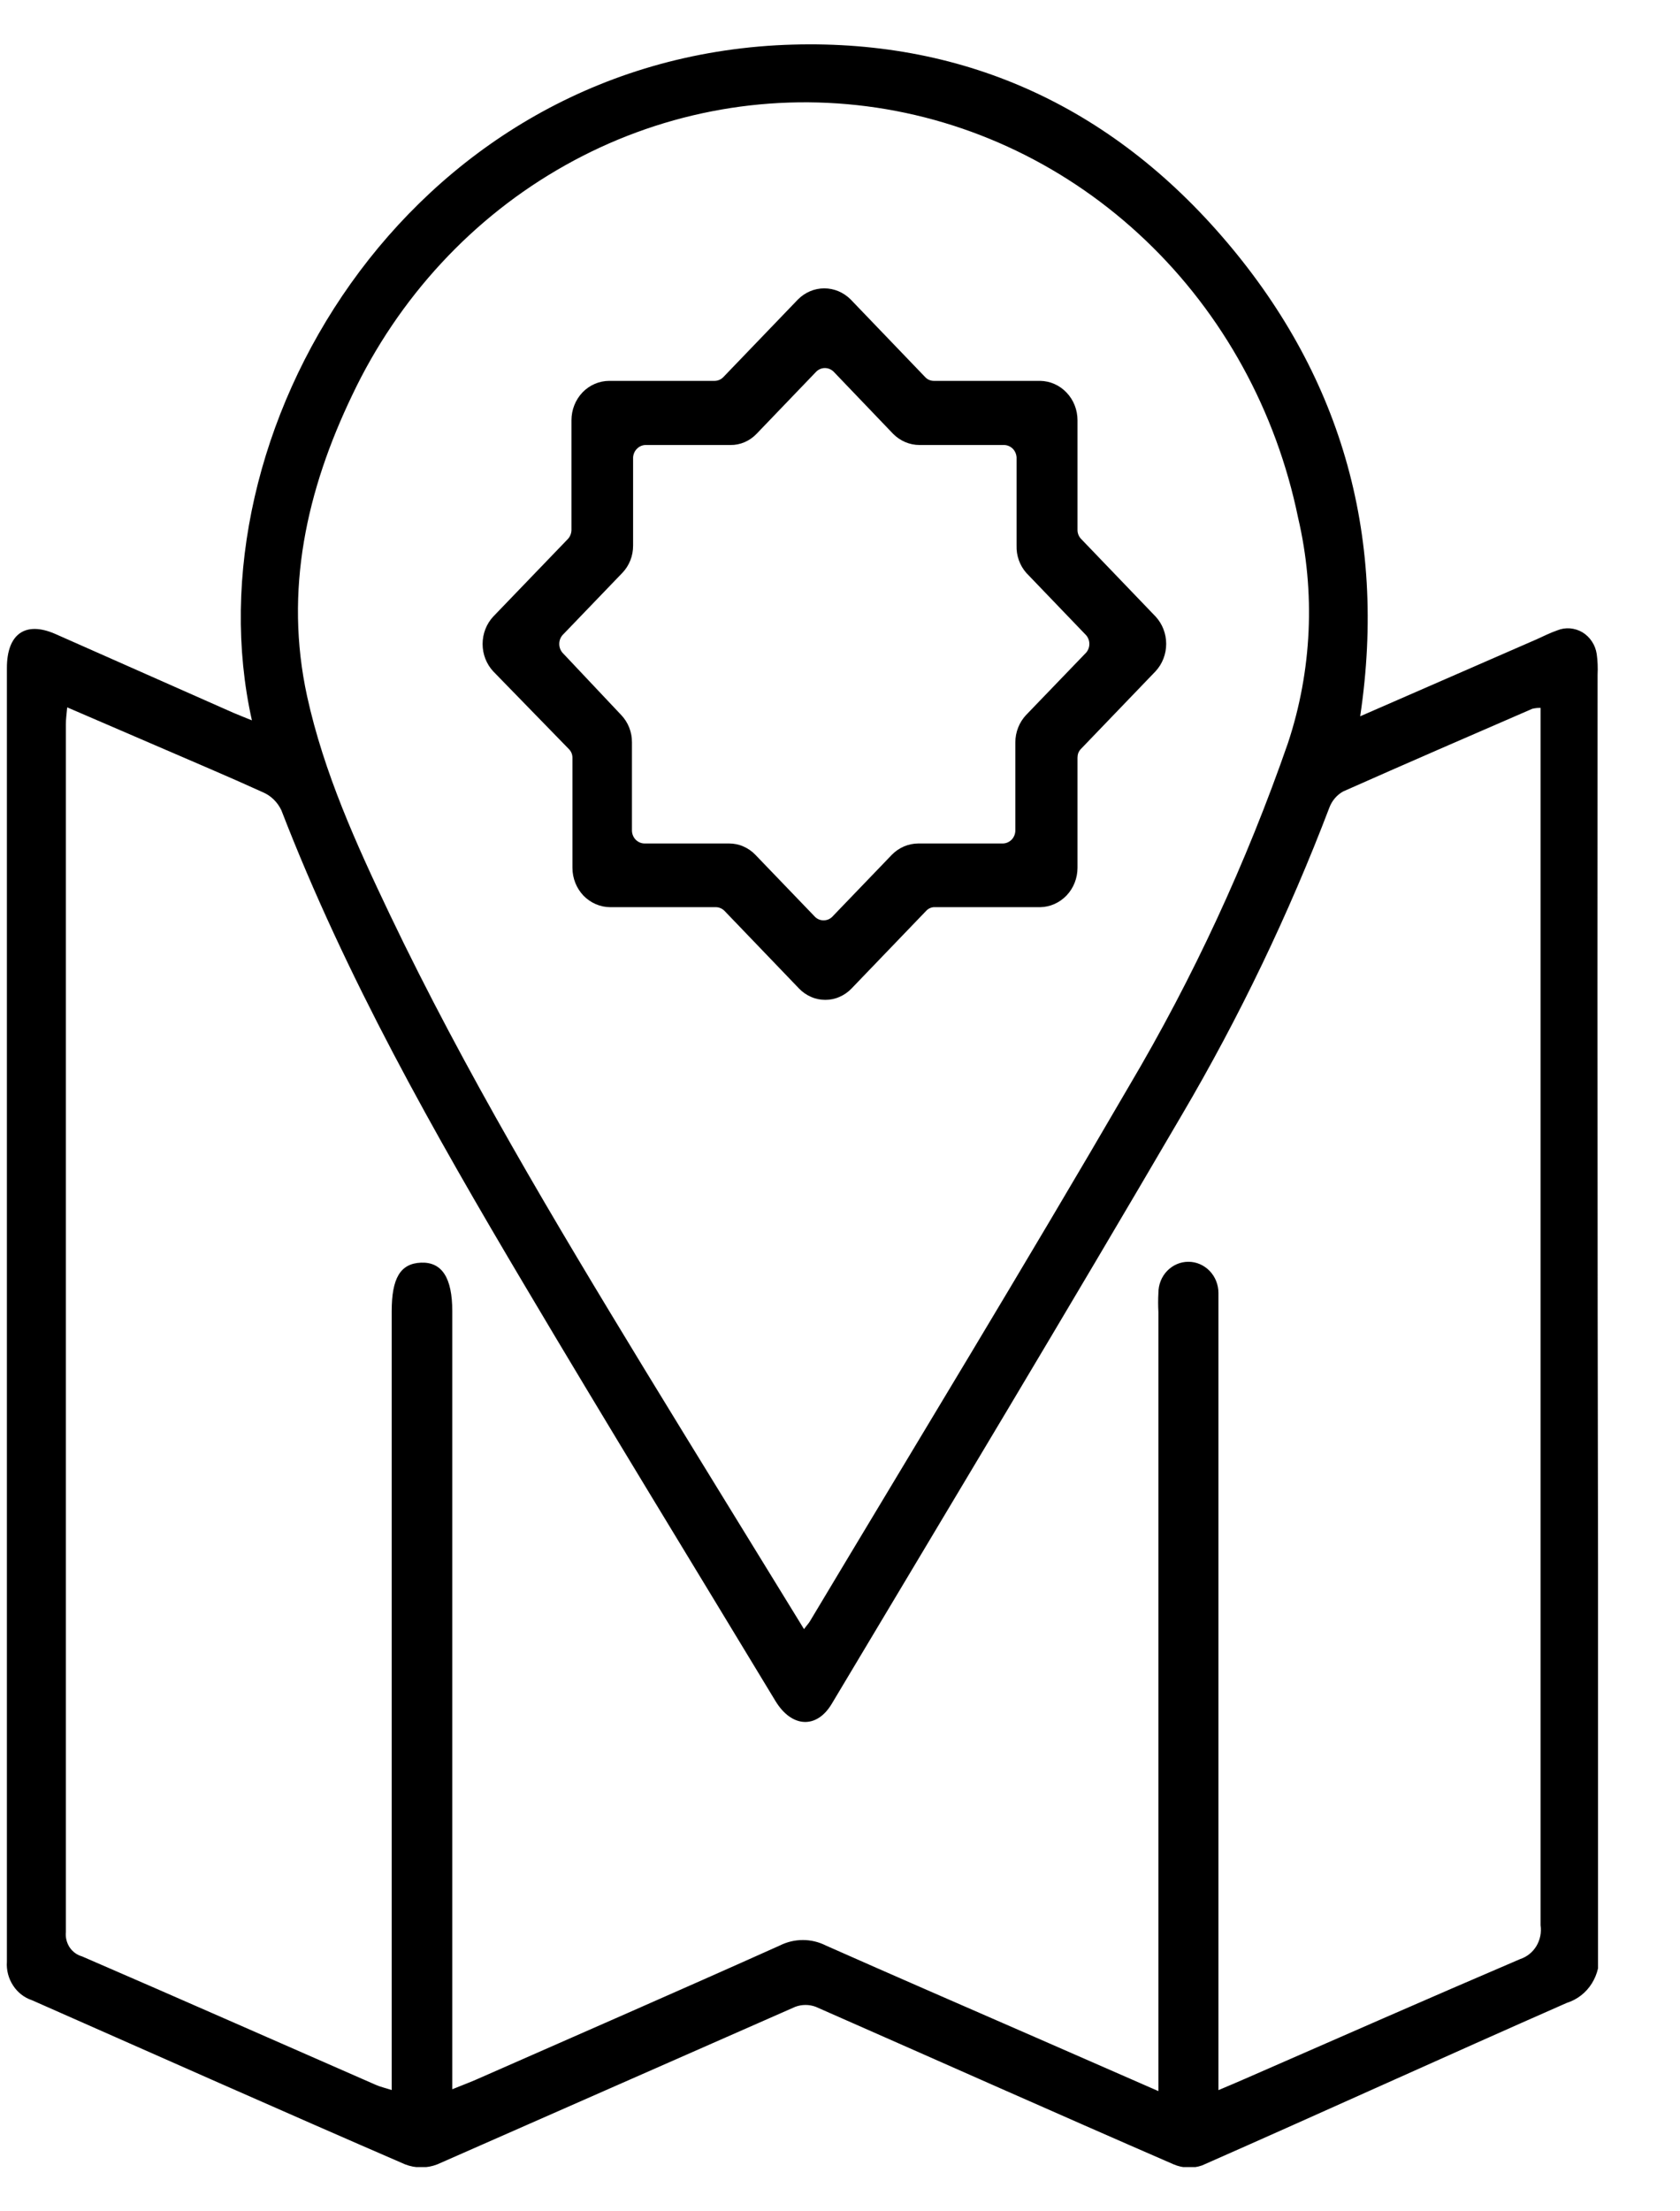 <svg width="19" height="25" viewBox="0 0 19 25" fill="none" xmlns="http://www.w3.org/2000/svg">
<g clip-path="url(#clip0_409_1448)">
<path d="M18.068 7.629C18.072 7.55 18.069 7.471 18.058 7.393C18.05 7.342 18.032 7.294 18.003 7.251C17.975 7.209 17.939 7.174 17.896 7.148C17.853 7.123 17.805 7.108 17.756 7.104C17.707 7.1 17.657 7.108 17.611 7.127C17.533 7.154 17.457 7.192 17.38 7.227L15.383 8.098C15.694 6.02 15.148 4.2 13.814 2.666C12.48 1.131 10.771 0.404 8.78 0.512C4.58 0.751 2.125 4.908 2.849 8.144C2.772 8.113 2.707 8.087 2.638 8.058C1.966 7.761 1.297 7.464 0.625 7.167C0.286 7.019 0.078 7.167 0.078 7.552C0.078 12.428 0.078 17.303 0.078 22.177C0.071 22.273 0.096 22.368 0.148 22.447C0.199 22.526 0.275 22.585 0.363 22.614C1.768 23.234 3.172 23.859 4.581 24.469C4.699 24.515 4.829 24.515 4.946 24.469C6.297 23.875 7.644 23.282 8.994 22.688C9.069 22.66 9.151 22.66 9.226 22.688C10.577 23.282 11.924 23.883 13.273 24.469C13.376 24.513 13.49 24.518 13.595 24.481C14.973 23.874 16.343 23.249 17.721 22.643C17.836 22.607 17.936 22.53 18.002 22.425C18.068 22.32 18.097 22.195 18.083 22.07C18.069 17.255 18.064 12.441 18.068 7.629ZM3.982 4.47C4.506 3.364 5.348 2.454 6.392 1.869C7.435 1.283 8.628 1.05 9.805 1.202C10.981 1.354 12.083 1.884 12.957 2.718C13.831 3.551 14.433 4.647 14.681 5.854C14.878 6.697 14.838 7.581 14.566 8.401C14.096 9.754 13.495 11.053 12.77 12.277C11.59 14.306 10.369 16.31 9.163 18.324C9.148 18.351 9.126 18.373 9.093 18.418C8.481 17.42 7.881 16.45 7.287 15.476C6.266 13.799 5.257 12.114 4.407 10.335C4.028 9.54 3.663 8.737 3.473 7.871C3.212 6.673 3.469 5.54 3.982 4.47ZM17.193 22.148C16.153 22.593 15.119 23.048 14.082 23.501C13.992 23.541 13.902 23.578 13.78 23.63V14.855C13.78 14.777 13.78 14.697 13.78 14.618C13.78 14.524 13.744 14.434 13.68 14.368C13.616 14.302 13.53 14.265 13.44 14.265C13.35 14.265 13.264 14.302 13.2 14.368C13.136 14.434 13.101 14.524 13.101 14.618C13.097 14.689 13.097 14.761 13.101 14.832V23.641L11.713 23.034C10.921 22.688 10.129 22.345 9.34 21.995C9.259 21.954 9.17 21.933 9.08 21.933C8.99 21.933 8.901 21.954 8.819 21.995C7.678 22.507 6.527 23.008 5.38 23.513C5.304 23.546 5.226 23.575 5.115 23.62V14.823C5.115 14.446 4.998 14.266 4.762 14.275C4.527 14.284 4.43 14.452 4.43 14.823V23.629C4.357 23.605 4.3 23.593 4.247 23.569C3.14 23.085 2.036 22.597 0.928 22.118C0.871 22.102 0.821 22.066 0.787 22.015C0.754 21.964 0.739 21.903 0.745 21.842C0.745 17.29 0.745 12.739 0.745 8.187C0.745 8.133 0.752 8.08 0.76 7.997L1.758 8.427C2.166 8.604 2.574 8.775 2.978 8.959C3.067 8.998 3.139 9.07 3.182 9.16C3.914 11.054 4.907 12.804 5.934 14.533C6.868 16.108 7.825 17.668 8.772 19.234C8.954 19.531 9.235 19.55 9.407 19.262C10.731 17.046 12.062 14.835 13.366 12.605C14.017 11.499 14.575 10.336 15.035 9.129C15.064 9.052 15.12 8.987 15.19 8.948C15.904 8.631 16.617 8.322 17.33 8.013C17.361 8.006 17.392 8.002 17.423 8.003V8.26C17.423 12.764 17.423 17.266 17.423 21.766C17.435 21.848 17.418 21.931 17.376 22.001C17.334 22.071 17.269 22.123 17.193 22.148Z" fill="black"/>
<path d="M6.434 8.469C6.447 8.482 6.457 8.497 6.464 8.514C6.471 8.531 6.474 8.55 6.474 8.568V9.811C6.474 9.929 6.519 10.042 6.599 10.126C6.68 10.209 6.789 10.256 6.902 10.256H8.096C8.132 10.256 8.166 10.271 8.192 10.296L9.036 11.175C9.075 11.216 9.121 11.248 9.172 11.27C9.223 11.293 9.278 11.304 9.334 11.304C9.389 11.304 9.444 11.293 9.495 11.27C9.546 11.248 9.592 11.216 9.631 11.175L10.476 10.296C10.488 10.283 10.503 10.273 10.519 10.266C10.536 10.259 10.553 10.255 10.571 10.256H11.765C11.877 10.254 11.984 10.206 12.063 10.123C12.142 10.04 12.186 9.927 12.186 9.811V8.567C12.186 8.548 12.189 8.53 12.195 8.513C12.202 8.496 12.212 8.48 12.225 8.467L13.069 7.589C13.146 7.506 13.189 7.395 13.189 7.279C13.189 7.164 13.146 7.053 13.069 6.97L12.225 6.091C12.2 6.064 12.186 6.029 12.186 5.992V4.751C12.186 4.634 12.142 4.522 12.063 4.439C11.984 4.355 11.877 4.308 11.765 4.306H10.56C10.542 4.306 10.524 4.302 10.508 4.295C10.491 4.288 10.477 4.277 10.464 4.264L9.62 3.385C9.54 3.305 9.433 3.26 9.322 3.26C9.211 3.26 9.105 3.305 9.025 3.385L8.18 4.264C8.155 4.29 8.12 4.305 8.085 4.306H6.891C6.777 4.306 6.668 4.353 6.588 4.436C6.508 4.52 6.463 4.633 6.463 4.751V5.993C6.462 6.03 6.448 6.066 6.423 6.093L5.578 6.971C5.501 7.054 5.458 7.165 5.458 7.281C5.458 7.396 5.501 7.507 5.578 7.59L6.434 8.469ZM11.607 6.477L12.283 7.181C12.307 7.208 12.32 7.243 12.32 7.28C12.32 7.317 12.307 7.352 12.283 7.379L11.605 8.083C11.527 8.166 11.483 8.277 11.483 8.393V9.388C11.483 9.427 11.468 9.465 11.441 9.493C11.414 9.52 11.378 9.536 11.34 9.536H10.384C10.273 9.537 10.166 9.582 10.086 9.664L9.41 10.367C9.384 10.392 9.35 10.405 9.314 10.405C9.279 10.405 9.245 10.392 9.219 10.367L8.543 9.664C8.504 9.623 8.457 9.591 8.406 9.569C8.356 9.547 8.301 9.536 8.246 9.536H7.29C7.252 9.536 7.216 9.52 7.189 9.493C7.162 9.465 7.147 9.427 7.147 9.388V8.393C7.148 8.336 7.137 8.279 7.116 8.225C7.095 8.172 7.064 8.124 7.025 8.083L6.361 7.379C6.338 7.352 6.325 7.317 6.325 7.28C6.325 7.243 6.338 7.208 6.361 7.181L7.038 6.477C7.077 6.437 7.108 6.388 7.129 6.335C7.15 6.282 7.16 6.226 7.16 6.168V5.172C7.162 5.134 7.178 5.098 7.205 5.072C7.231 5.046 7.266 5.031 7.303 5.031H8.26C8.315 5.032 8.37 5.021 8.421 4.999C8.472 4.977 8.518 4.945 8.557 4.904L9.233 4.2C9.259 4.175 9.294 4.161 9.329 4.161C9.365 4.161 9.399 4.175 9.426 4.2L10.1 4.904C10.18 4.985 10.287 5.031 10.399 5.031H11.354C11.391 5.031 11.426 5.046 11.453 5.072C11.479 5.098 11.495 5.134 11.497 5.172V6.168C11.493 6.282 11.533 6.393 11.607 6.477Z" fill="black"/>
</g>
<defs>
<clipPath id="clip0_409_1448">
<rect width="18" height="24" fill="white" transform="translate(0.073 0.5)"/>
</clipPath>
</defs>
</svg>
